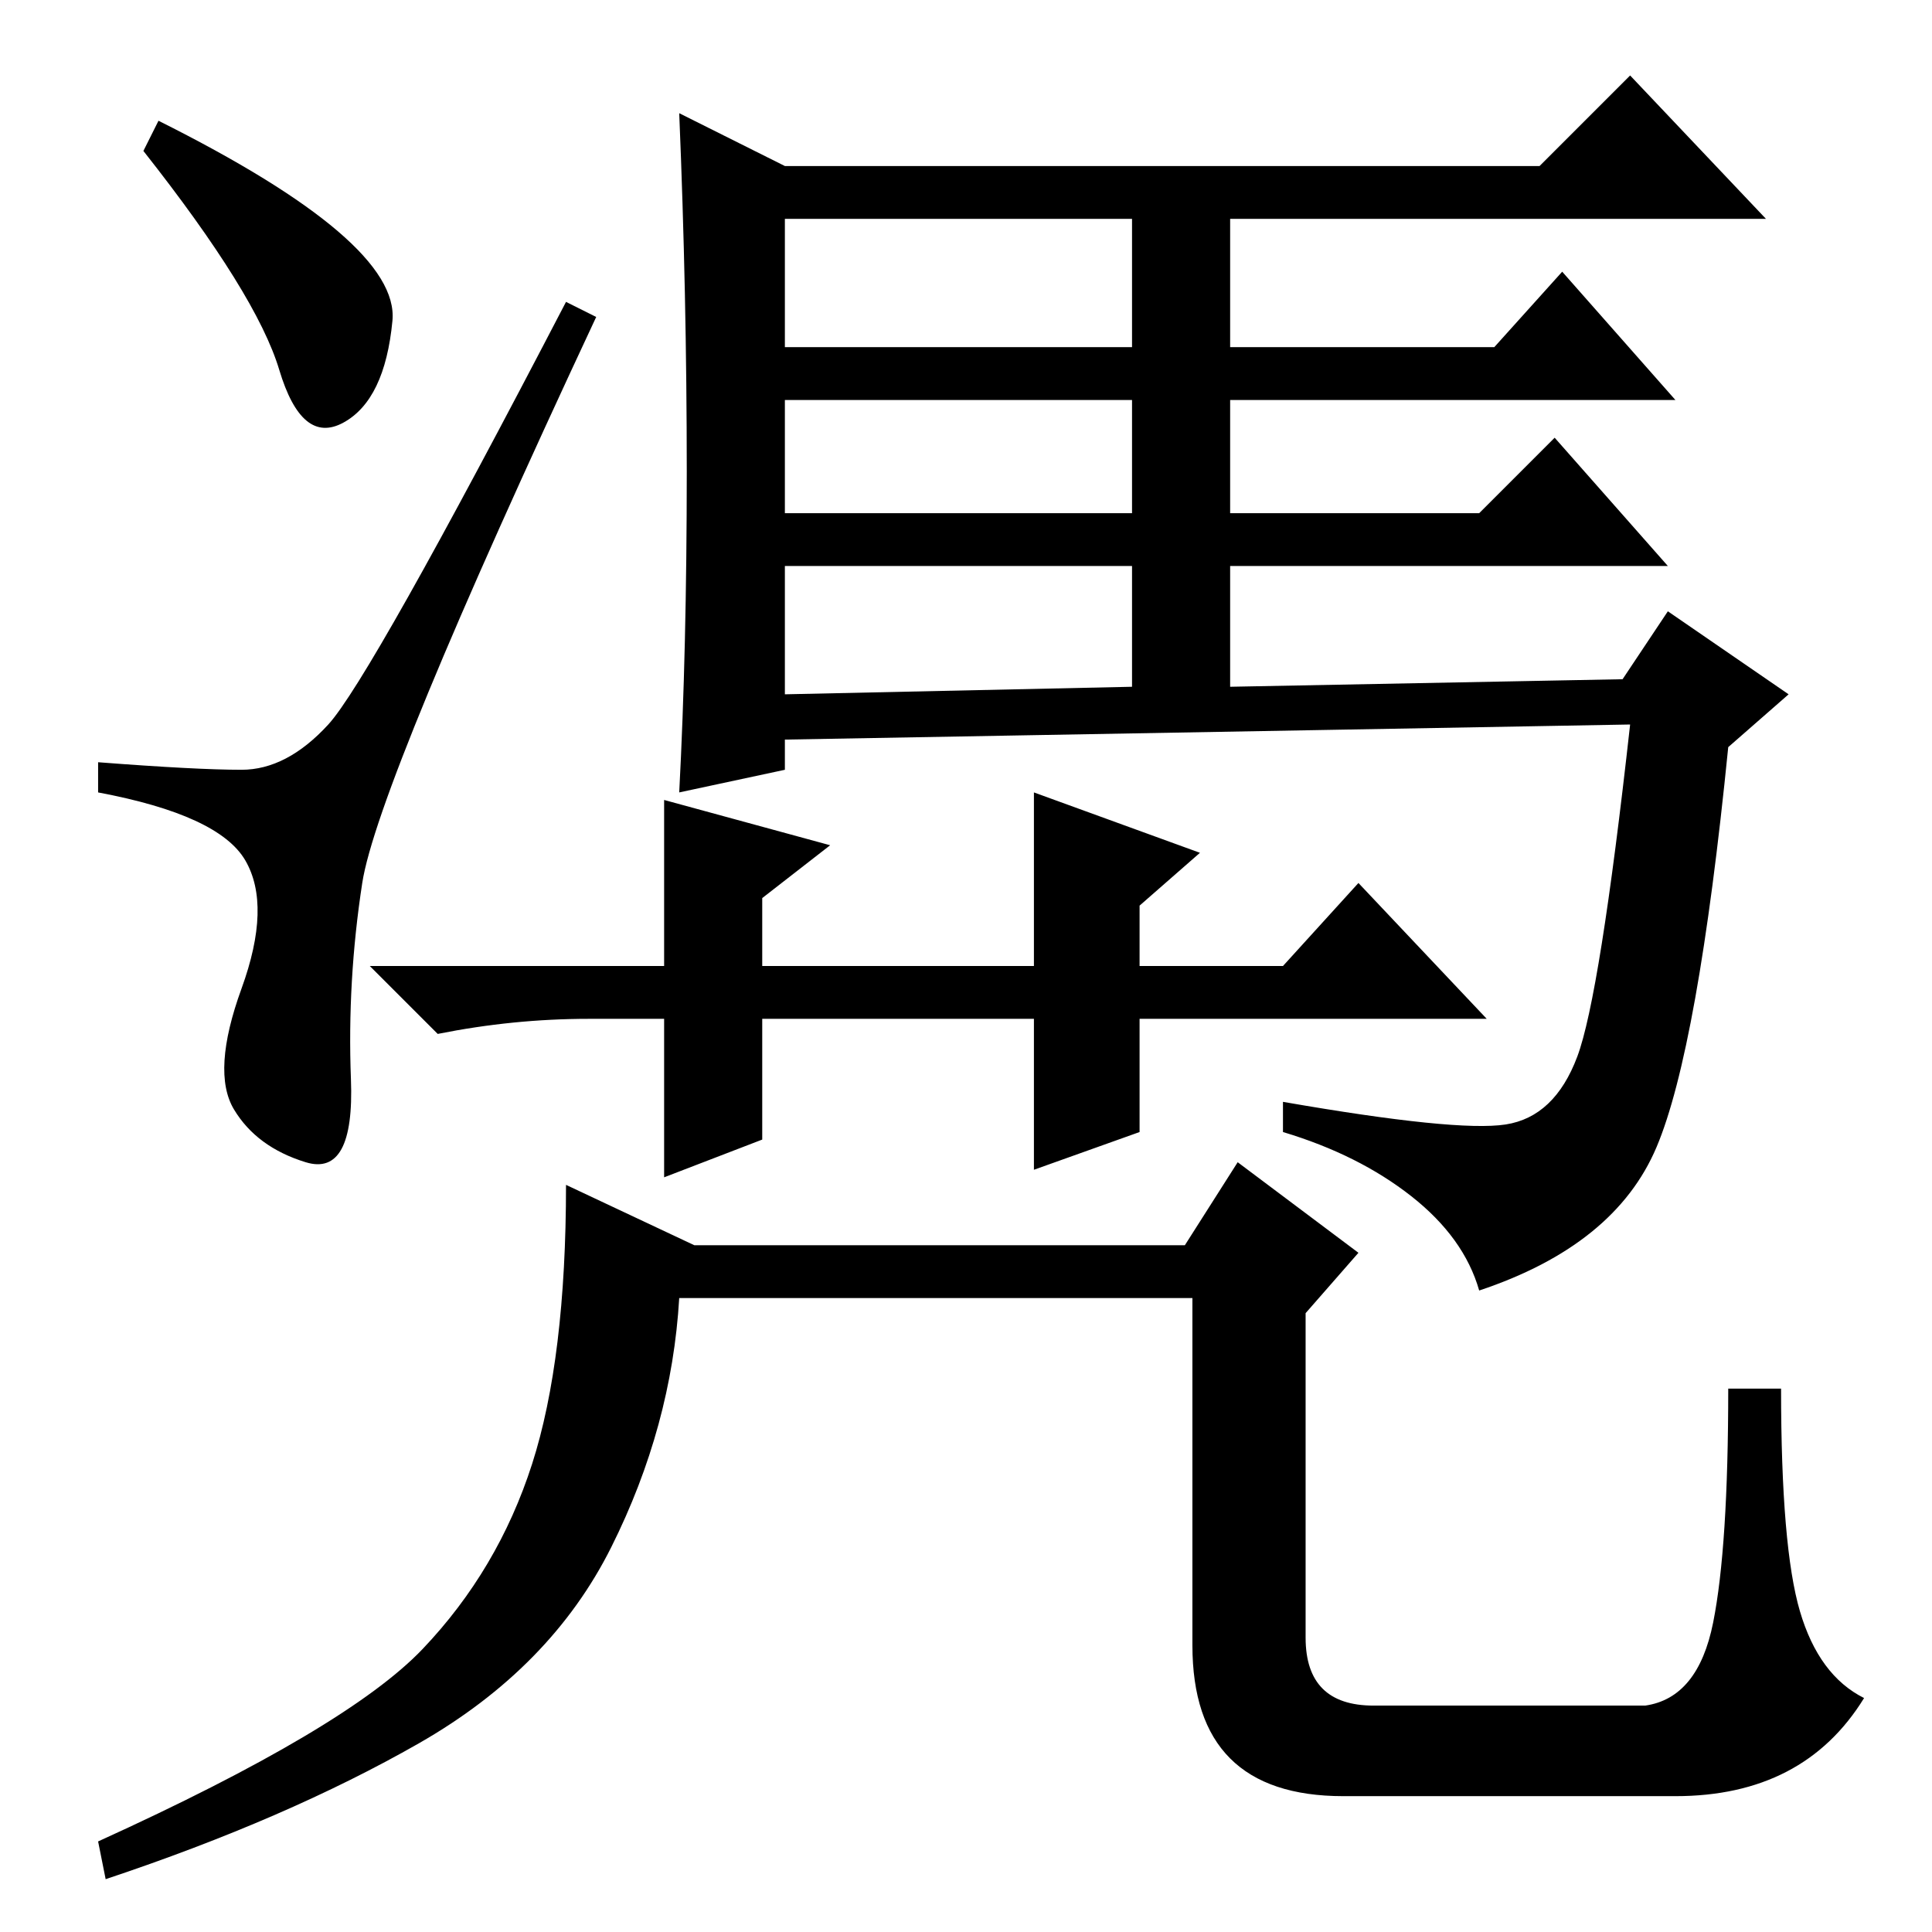<?xml version="1.0" standalone="no"?>
<!DOCTYPE svg PUBLIC "-//W3C//DTD SVG 1.1//EN" "http://www.w3.org/Graphics/SVG/1.1/DTD/svg11.dtd" >
<svg xmlns="http://www.w3.org/2000/svg" xmlns:xlink="http://www.w3.org/1999/xlink" version="1.1" viewBox="0 -36 256 256">
  <g transform="matrix(1 0 0 -1 0 220)">
   <path fill="currentColor"
d="M21 240q32 -16 31 -26.5t-6.5 -13.5t-8.5 7t-18 29zM48 139q-2 -13 -1.5 -26t-6 -11t-9.5 7t1 16t0.5 17t-19.5 9v4q13 -1 19 -1t11.5 6t31.5 56l4 -2q-29 -62 -31 -75zM91 193.5q0 23.5 -1 47.5l14 -7h100l12 12l18 -19h-71v-17h35l9 10l15 -17h-59v-15h33l10 10l15 -17
h-58v-16l52 1l6 9l16 -11l-8 -7q-4 -40 -9.5 -53t-23.5 -19q-2 7 -9 12.5t-17 8.5v4q23 -4 29.5 -3t9.5 9t7 44l-112 -2v-4l-14 -3q1 19 1 42.5zM104 210h46v17h-46v-17zM104 188h46v15h-46v-15zM104 164l46 1v16h-46v-17zM137 121h-36v-16l-13 -5v21h-10q-10 0 -20 -2l-9 9
h39v22l22 -6l-9 -7v-9h36v23l22 -8l-8 -7v-8h19l10 11l17 -18h-46v-15l-14 -5v20zM182 30h36q7 1 9 11t2 31h7q0 -21 2.5 -29.5t8.5 -11.5q-8 -13 -25 -13h-44q-20 0 -20 20v46h-68q-1 -17 -9 -33t-25.5 -26t-41.5 -18l-1 5q33 15 43 25.5t14.5 24.5t4.5 37l17 -8h65l7 11
l16 -12l-7 -8v-43q0 -9 9 -9z" />
  </g>

</svg>
